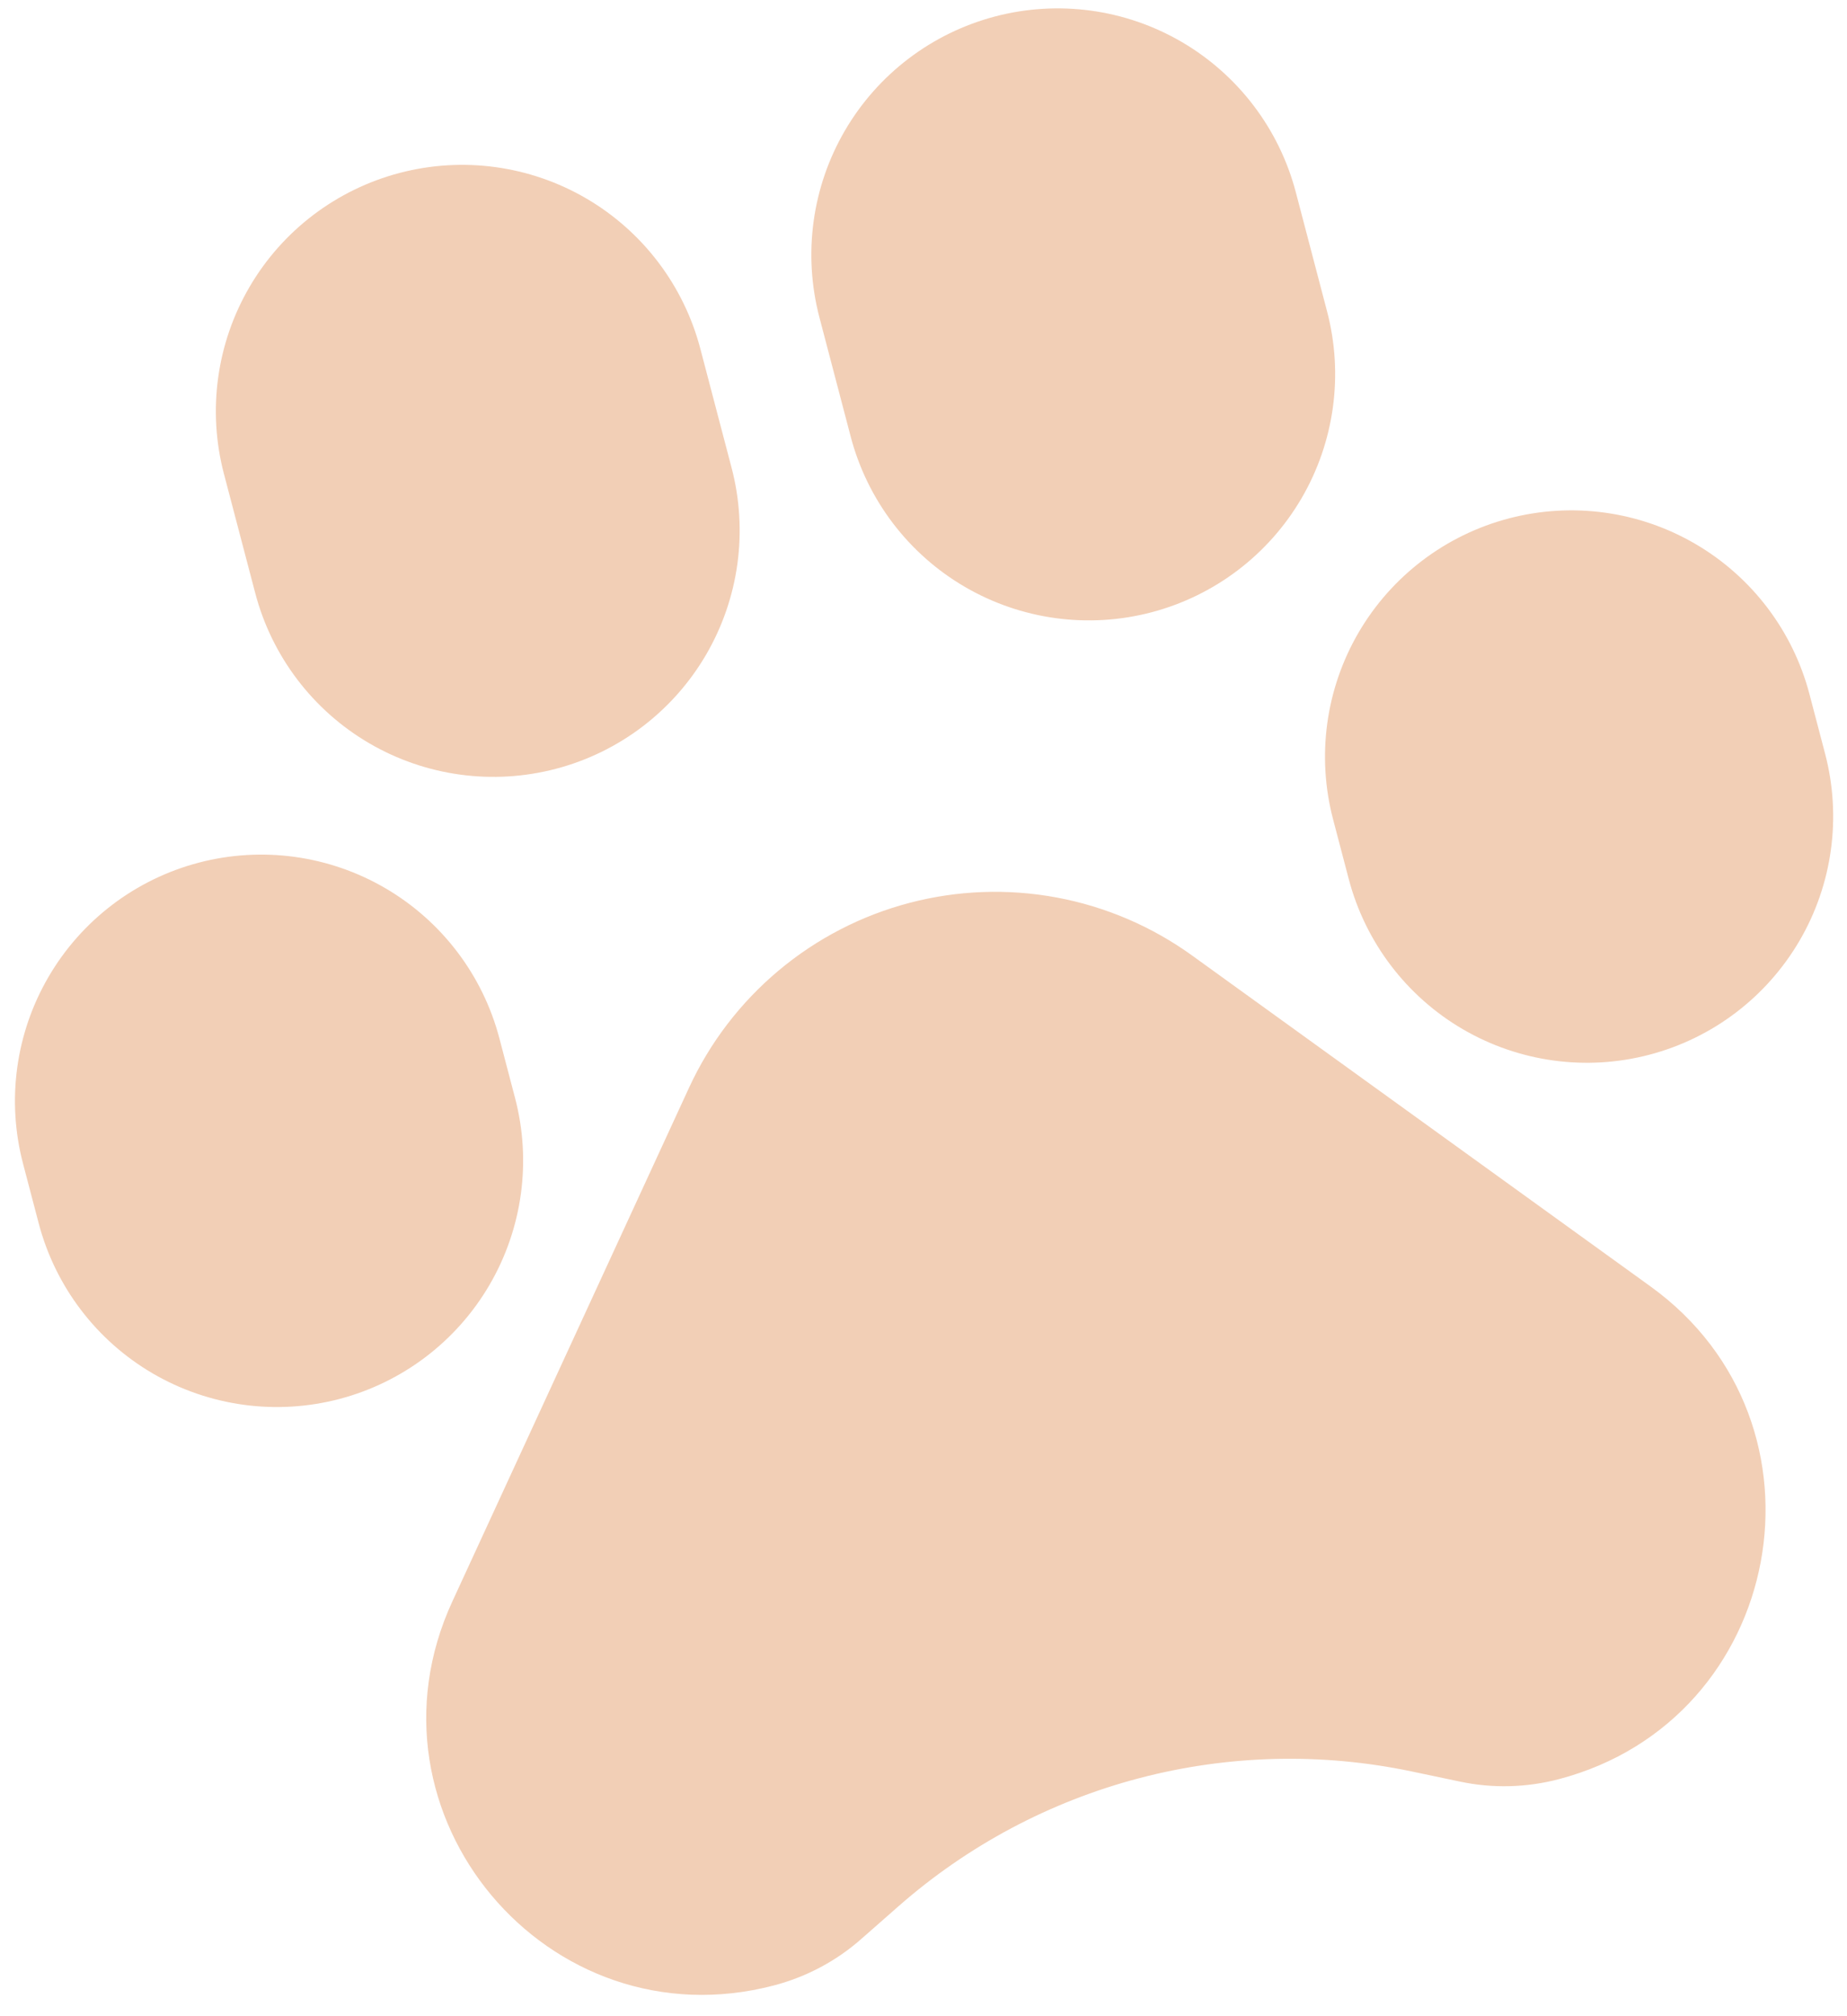 <svg width="66" height="72" viewBox="0 0 66 72" fill="none" xmlns="http://www.w3.org/2000/svg">
<path d="M14.278 6.176C12.021 6.769 10.092 8.234 8.915 10.249C7.738 12.265 7.409 14.665 8.002 16.922L9.12 21.178C9.713 23.436 11.178 25.365 13.193 26.542C15.209 27.719 17.609 28.047 19.866 27.454C22.124 26.862 24.053 25.396 25.23 23.381C26.407 21.366 26.735 18.965 26.143 16.708L25.025 12.452C24.432 10.195 22.967 8.265 20.952 7.088C18.936 5.911 16.536 5.583 14.278 6.176V6.176ZM35.557 0.588C33.3 1.181 31.37 2.646 30.193 4.661C29.016 6.677 28.688 9.077 29.281 11.335L30.398 15.59C30.991 17.848 32.456 19.777 34.472 20.954C36.487 22.131 38.888 22.459 41.145 21.866C43.402 21.274 45.332 19.808 46.509 17.793C47.686 15.778 48.014 13.377 47.421 11.12L46.304 6.864C45.711 4.607 44.245 2.677 42.23 1.5C40.215 0.323 37.814 -0.005 35.557 0.588V0.588ZM7.099 30.807C4.842 31.4 2.913 32.865 1.736 34.881C0.559 36.896 0.23 39.297 0.823 41.554L1.382 43.682C1.975 45.939 3.44 47.868 5.455 49.045C7.471 50.222 9.871 50.551 12.129 49.958C14.386 49.365 16.315 47.9 17.492 45.884C18.669 43.869 18.998 41.469 18.405 39.211L17.846 37.083C17.253 34.826 15.788 32.897 13.773 31.72C11.757 30.543 9.357 30.214 7.099 30.807ZM53.912 18.514C51.655 19.107 49.725 20.572 48.548 22.587C47.371 24.602 47.043 27.003 47.636 29.26L48.195 31.388C48.788 33.645 50.253 35.575 52.268 36.752C54.283 37.929 56.684 38.257 58.941 37.664C61.199 37.072 63.128 35.606 64.305 33.591C65.482 31.576 65.81 29.175 65.218 26.918L64.659 24.79C64.066 22.532 62.601 20.603 60.585 19.426C58.57 18.249 56.169 17.921 53.912 18.514ZM42.604 34.126C41.163 33.085 39.509 32.377 37.761 32.051C36.014 31.726 34.216 31.791 32.497 32.243C30.778 32.694 29.18 33.521 27.818 34.663C26.456 35.805 25.363 37.234 24.619 38.849L16.165 57.187C12.659 64.781 19.573 73.023 27.659 70.9C28.817 70.596 29.887 70.028 30.78 69.239L32.111 68.07C34.583 65.901 37.525 64.336 40.706 63.501C43.886 62.666 47.218 62.583 50.436 63.258L52.169 63.622C53.336 63.87 54.547 63.839 55.704 63.535C63.79 61.412 65.762 50.835 58.982 45.942L42.604 34.126Z" fill="#F2CFB6"/>
</svg>
